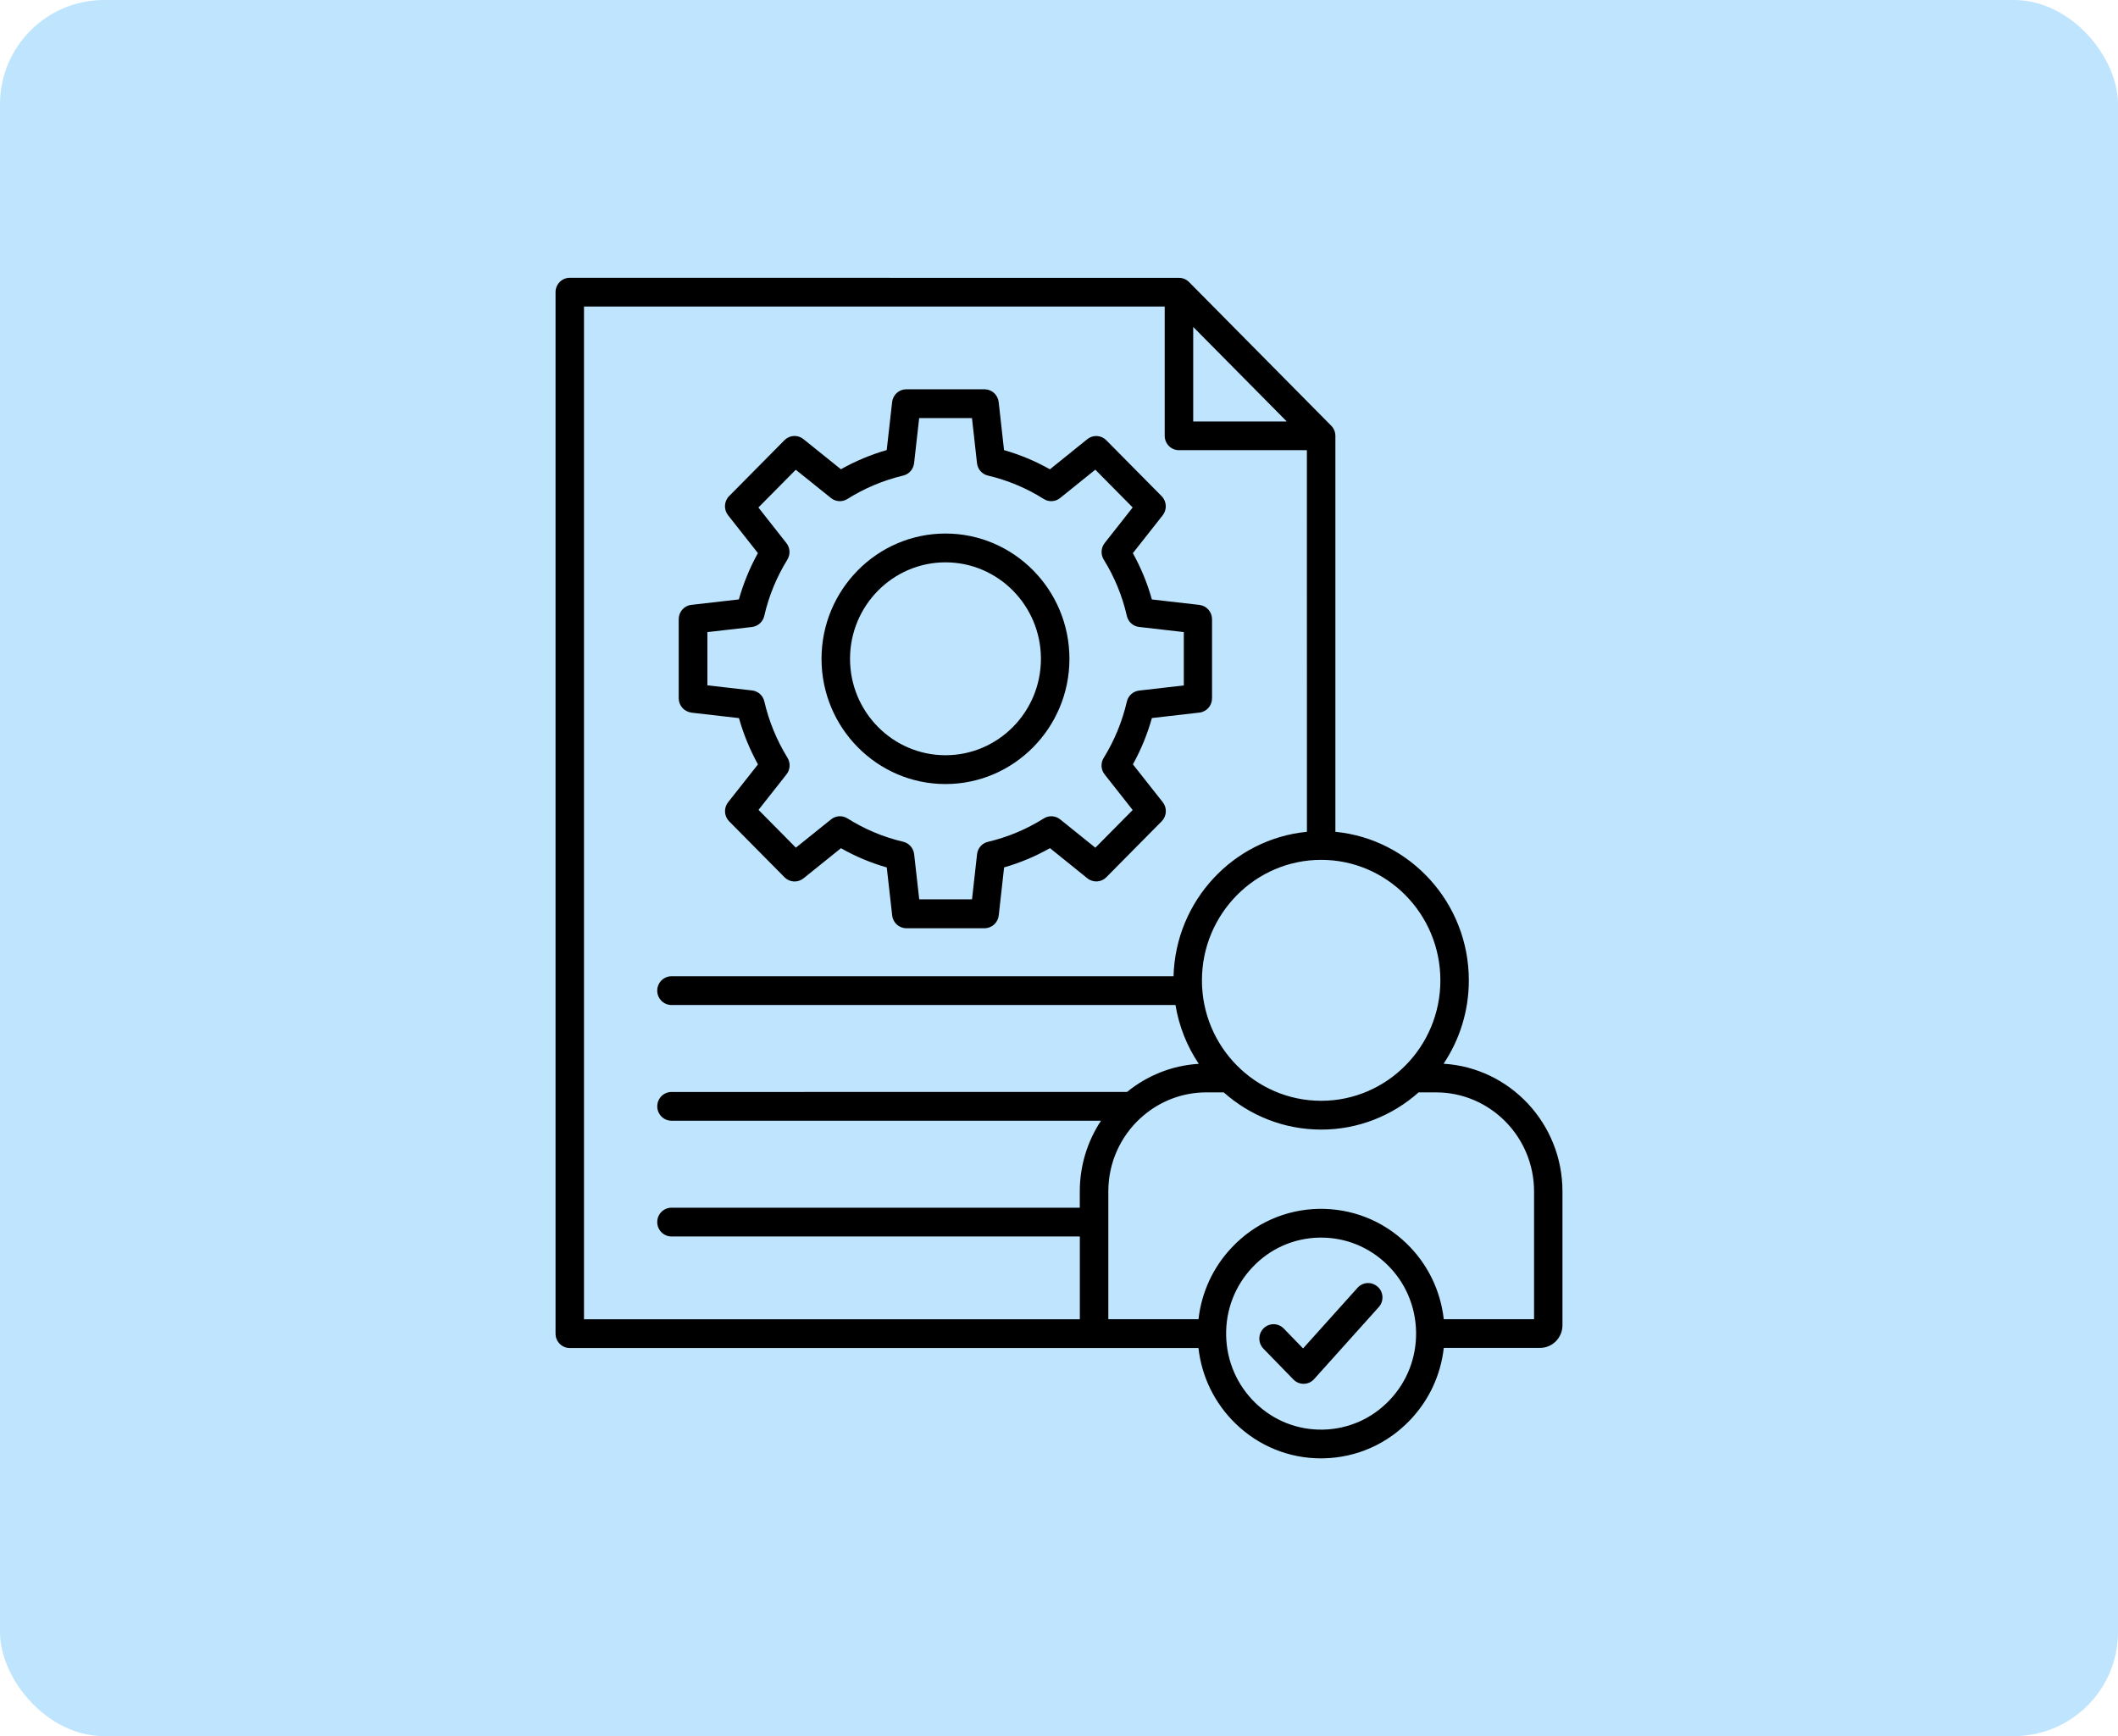 <svg width="122" height="100" viewBox="0 0 122 100" fill="none" xmlns="http://www.w3.org/2000/svg">
<rect opacity="0.8" width="122" height="100" rx="6" fill="#AEDEFC"/>
<path d="M39.828 41.048L42.566 41.362C42.825 42.285 43.193 43.179 43.66 44.029L41.94 46.208C41.681 46.538 41.706 47.01 42.002 47.309L45.19 50.53C45.486 50.829 45.953 50.855 46.281 50.593L48.44 48.855C49.278 49.331 50.163 49.702 51.079 49.964L51.391 52.731C51.438 53.15 51.79 53.465 52.207 53.465H56.713C57.13 53.465 57.482 53.147 57.529 52.728L57.838 49.96C58.754 49.699 59.639 49.328 60.48 48.852L62.636 50.59C62.963 50.851 63.431 50.826 63.727 50.527L66.914 47.306C67.21 47.007 67.235 46.535 66.977 46.205L65.257 44.026C65.727 43.176 66.092 42.285 66.35 41.359L69.089 41.044C69.504 40.997 69.815 40.642 69.815 40.22V35.667C69.815 35.245 69.504 34.893 69.089 34.842L66.35 34.528C66.092 33.602 65.724 32.708 65.254 31.861L66.974 29.679C67.232 29.349 67.207 28.877 66.911 28.577L63.724 25.357C63.428 25.058 62.96 25.032 62.633 25.294L60.477 27.032C59.642 26.559 58.757 26.191 57.834 25.926L57.526 23.159C57.479 22.74 57.127 22.422 56.71 22.422H52.204C51.786 22.422 51.438 22.737 51.388 23.156L51.076 25.923C50.154 26.188 49.272 26.559 48.437 27.028L46.278 25.291C45.95 25.029 45.483 25.054 45.187 25.354L41.999 28.574C41.703 28.873 41.678 29.346 41.937 29.676L43.657 31.858C43.187 32.705 42.822 33.599 42.56 34.525L39.821 34.839C39.407 34.886 39.095 35.242 39.095 35.664V40.217C39.095 40.638 39.407 40.991 39.821 41.041L39.828 41.048ZM40.74 36.41L43.314 36.114C43.66 36.073 43.944 35.818 44.022 35.478C44.283 34.335 44.729 33.246 45.352 32.236C45.536 31.936 45.514 31.556 45.299 31.282L43.685 29.232L45.838 27.057L47.867 28.687C48.138 28.905 48.518 28.927 48.811 28.741C49.802 28.118 50.883 27.664 52.023 27.393C52.36 27.315 52.612 27.028 52.653 26.682L52.946 24.081H55.987L56.277 26.679C56.314 27.028 56.566 27.312 56.906 27.393C58.047 27.661 59.128 28.114 60.122 28.741C60.418 28.927 60.795 28.905 61.066 28.684L63.091 27.053L65.244 29.229L63.63 31.279C63.415 31.552 63.394 31.936 63.577 32.232C64.201 33.24 64.649 34.332 64.908 35.475C64.986 35.818 65.269 36.073 65.615 36.111L68.189 36.407V39.48L65.615 39.776C65.269 39.817 64.986 40.072 64.908 40.412C64.646 41.551 64.197 42.644 63.574 43.654C63.39 43.953 63.412 44.334 63.63 44.608L65.244 46.655L63.094 48.827L61.069 47.196C60.798 46.979 60.421 46.954 60.125 47.14C59.121 47.769 58.04 48.223 56.909 48.487C56.569 48.566 56.317 48.852 56.28 49.202L55.99 51.799H52.949L52.656 49.199C52.615 48.849 52.363 48.563 52.026 48.484C50.895 48.219 49.817 47.769 48.817 47.14C48.521 46.954 48.144 46.976 47.873 47.193L45.844 48.824L43.691 46.648L45.305 44.602C45.52 44.328 45.542 43.947 45.361 43.648C44.738 42.634 44.289 41.542 44.028 40.405C43.95 40.062 43.666 39.807 43.321 39.769L40.747 39.474V36.401L40.74 36.41ZM83.148 61.276C84.068 59.903 84.607 58.247 84.607 56.468C84.607 52.007 81.229 48.33 76.92 47.911V25.105C76.92 24.885 76.832 24.674 76.68 24.52L68.491 16.246C68.338 16.091 68.129 16.003 67.911 16.003L32.819 16C32.368 16 32 16.372 32 16.828V76.816C32 77.272 32.368 77.644 32.819 77.644H69.033C69.22 79.303 69.968 80.833 71.177 82.004C72.51 83.295 74.252 84 76.094 84C76.147 84 76.196 84 76.249 83.997C78.147 83.956 79.917 83.169 81.232 81.784C82.322 80.638 82.989 79.193 83.164 77.637H88.707C89.42 77.637 90 77.052 90 76.331V68.621C90 64.707 86.965 61.499 83.148 61.269L83.148 61.276ZM82.968 56.468C82.968 60.293 79.889 63.404 76.103 63.404C72.314 63.404 69.233 60.293 69.233 56.468C69.233 52.64 72.314 49.526 76.103 49.526C79.889 49.526 82.968 52.64 82.968 56.468ZM68.731 18.831L74.121 24.277H68.731V18.831ZM38.677 64.553H63.418C62.648 65.721 62.197 67.122 62.197 68.627V69.562H38.678C38.226 69.562 37.858 69.933 37.858 70.39C37.858 70.846 38.226 71.218 38.678 71.218H62.2V75.987H33.639V17.656H67.089V25.102C67.089 25.558 67.457 25.93 67.908 25.93H75.278L75.281 47.911C71.049 48.323 67.715 51.877 67.597 56.231H38.678C38.226 56.231 37.858 56.603 37.858 57.059C37.858 57.516 38.226 57.887 38.678 57.887H67.709C67.915 59.125 68.379 60.277 69.052 61.275C67.494 61.369 66.064 61.961 64.921 62.893L38.678 62.896C38.227 62.896 37.859 63.268 37.859 63.724C37.859 64.181 38.227 64.552 38.678 64.552L38.677 64.553ZM80.047 80.641C79.035 81.708 77.673 82.312 76.215 82.344C74.753 82.375 73.367 81.831 72.314 80.808C71.257 79.784 70.659 78.405 70.628 76.929C70.597 75.452 71.139 74.051 72.152 72.984C73.161 71.917 74.523 71.316 75.984 71.284H76.1C77.517 71.284 78.857 71.829 79.885 72.823C80.942 73.844 81.537 75.223 81.568 76.699C81.599 78.176 81.057 79.576 80.047 80.641ZM88.358 75.984H83.163C82.977 74.325 82.229 72.795 81.023 71.627C79.652 70.299 77.851 69.593 75.95 69.628C74.049 69.669 72.279 70.453 70.968 71.838C69.877 72.984 69.21 74.429 69.036 75.984H63.841V68.624C63.841 66.949 64.558 65.441 65.698 64.399C65.742 64.367 65.783 64.333 65.817 64.295C66.805 63.438 68.088 62.919 69.491 62.919H70.488C71.987 64.251 73.953 65.063 76.103 65.063C78.253 65.063 80.216 64.251 81.715 62.919H82.715C85.831 62.919 88.364 65.479 88.364 68.627V75.987L88.358 75.984ZM54.462 45.16C58.398 45.16 61.601 41.923 61.601 37.947C61.601 33.968 58.398 30.731 54.462 30.731C50.524 30.731 47.321 33.968 47.321 37.947C47.321 41.923 50.524 45.16 54.462 45.16ZM54.462 32.39C57.494 32.39 59.959 34.883 59.959 37.947C59.959 41.01 57.494 43.5 54.462 43.5C51.431 43.5 48.963 41.01 48.963 37.947C48.963 34.883 51.431 32.39 54.462 32.39ZM79.362 74.117C79.699 74.425 79.724 74.948 79.418 75.288L75.695 79.434C75.542 79.604 75.33 79.702 75.103 79.705H75.087C74.866 79.705 74.657 79.617 74.501 79.456L72.775 77.681C72.457 77.353 72.463 76.831 72.784 76.51C73.108 76.189 73.626 76.195 73.944 76.519L75.059 77.668L78.197 74.174C78.502 73.834 79.019 73.808 79.356 74.117L79.362 74.117Z" fill="black"/>
</svg>

